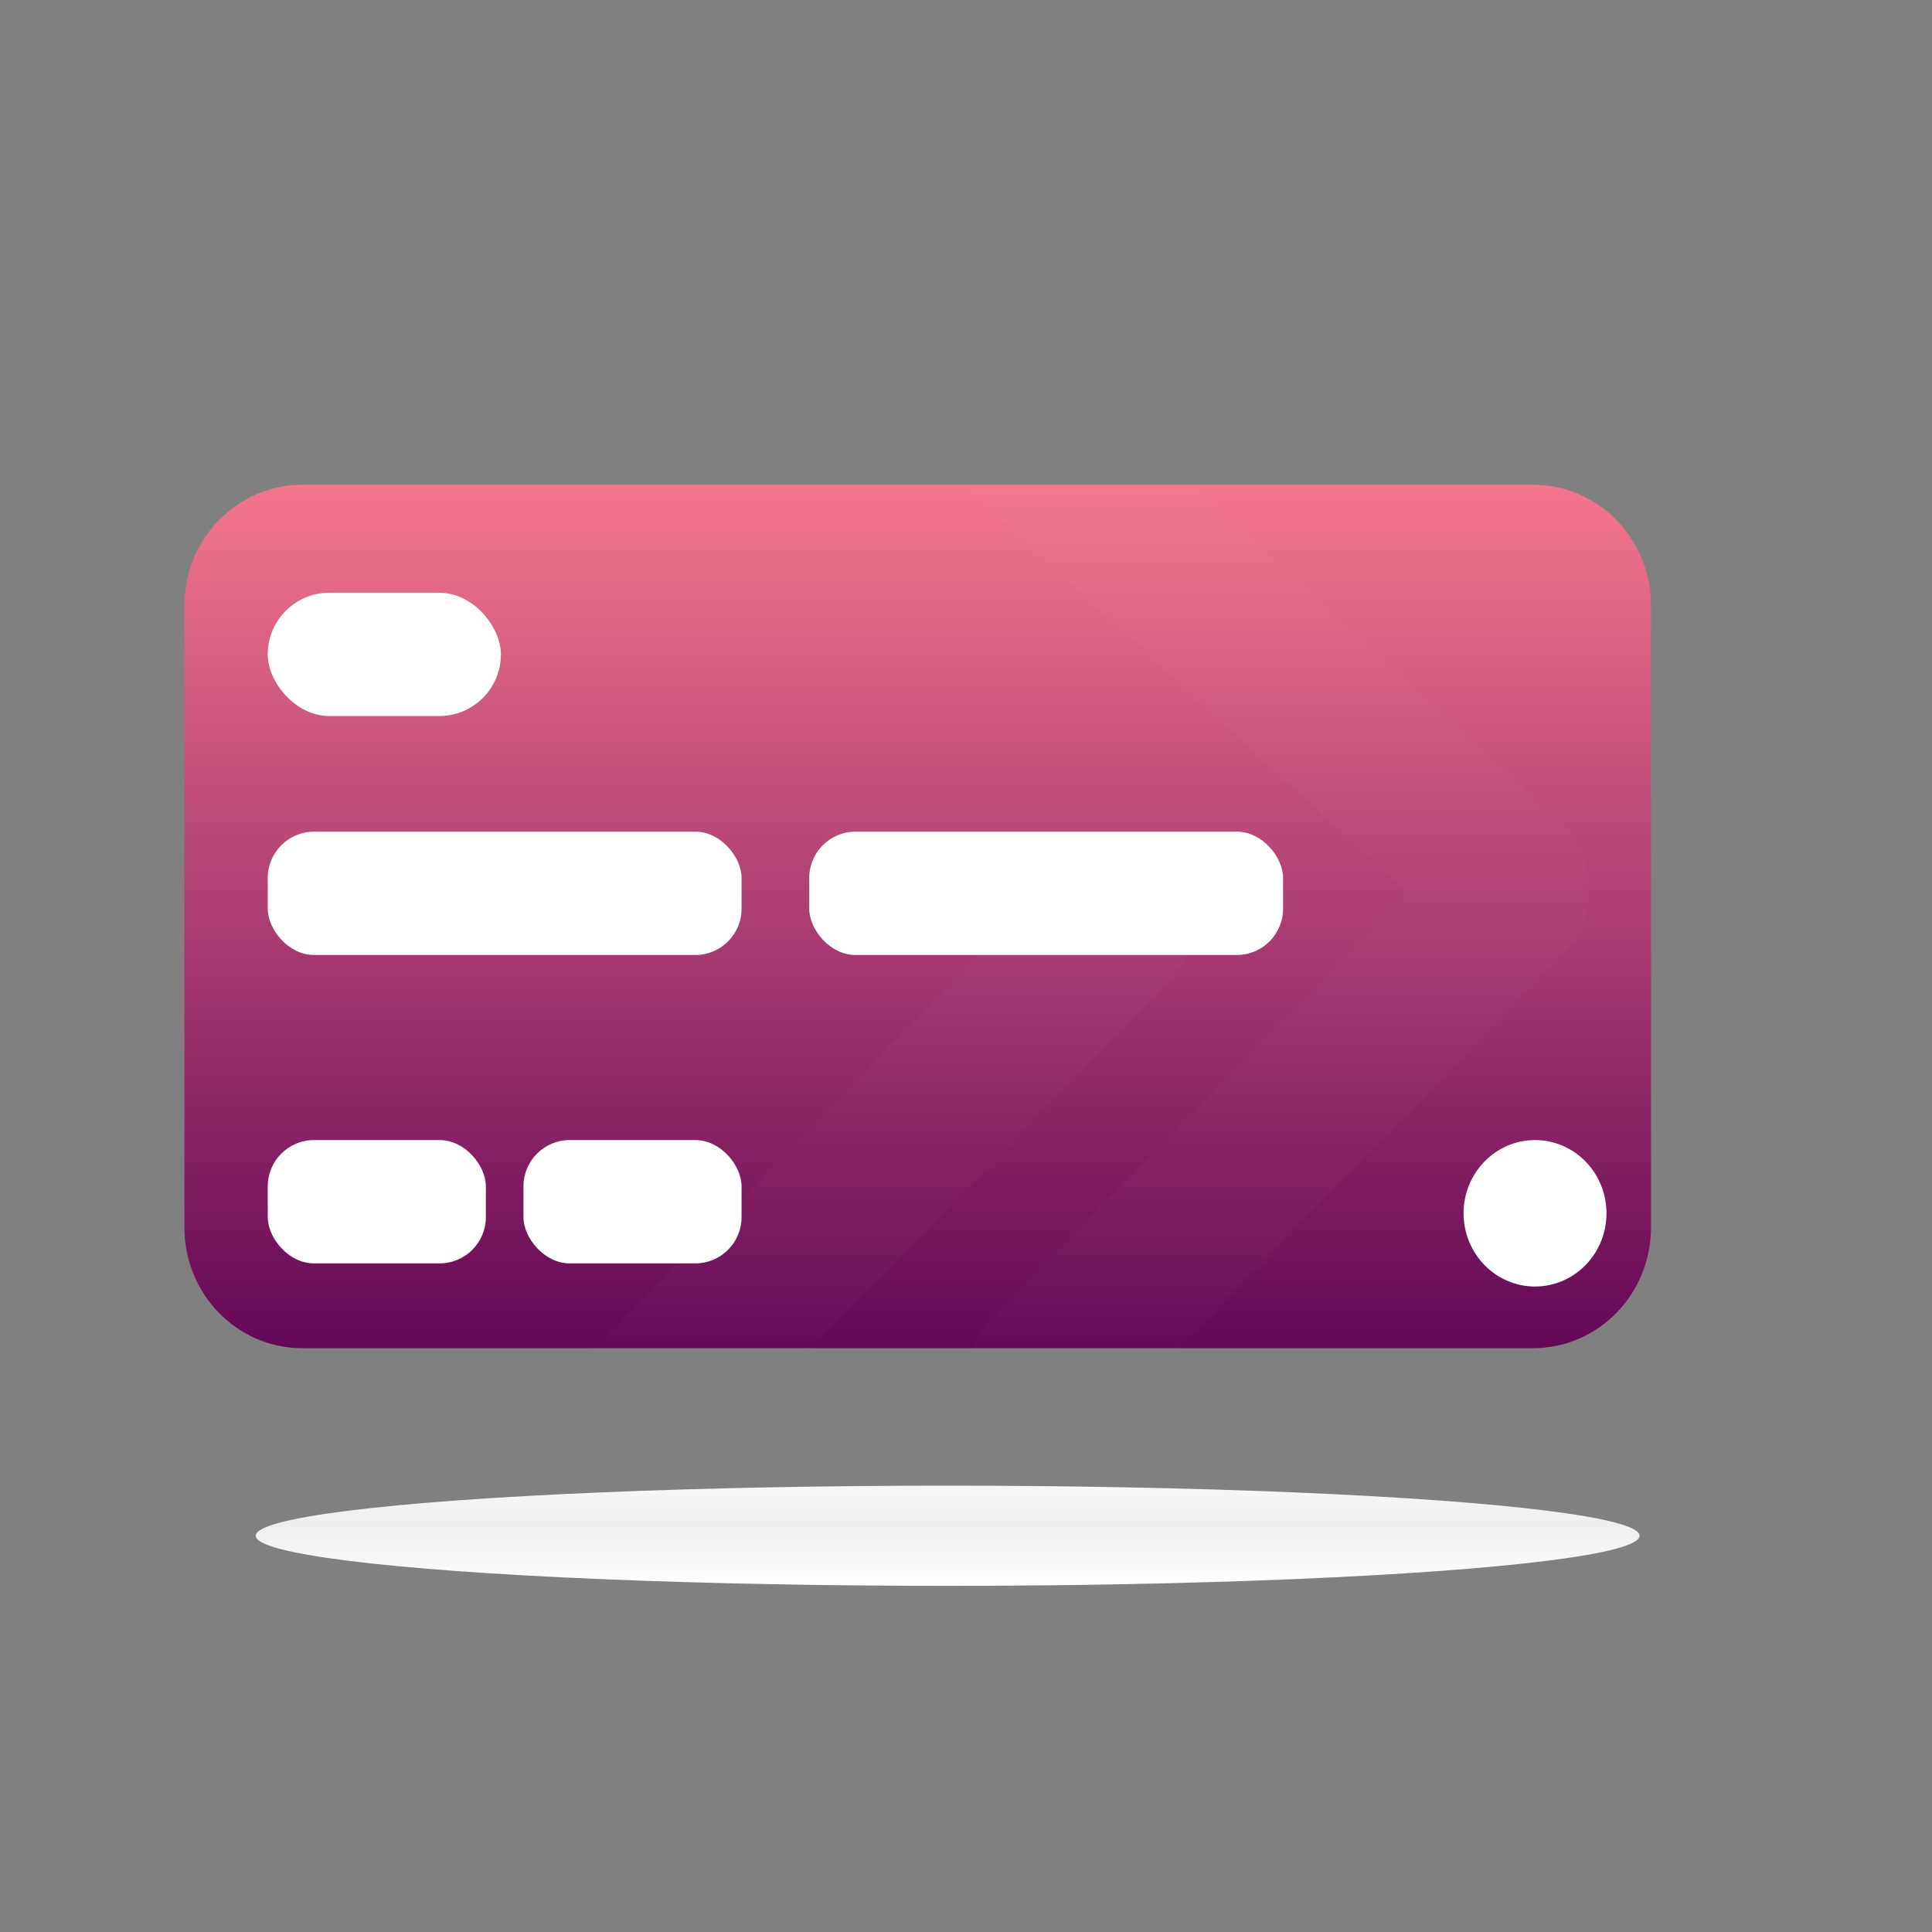 <?xml version="1.0" encoding="UTF-8"?>
<svg width="72px" height="72px" viewBox="0 0 72 72" version="1.1" xmlns="http://www.w3.org/2000/svg" xmlns:xlink="http://www.w3.org/1999/xlink">
    <rect x="0" y="0" width="72" height="72" fill="#808080" stroke="none"/>
    <title>B35B3D49-A454-4549-AAEF-C34956150A32</title>
    <defs>
        <linearGradient x1="50%" y1="0%" x2="50%" y2="100%" id="linearGradient-1">
            <stop stop-color="#F4758D" offset="0%"></stop>
            <stop stop-color="#640757" offset="100%"></stop>
        </linearGradient>
        <polygon id="path-2" points="0 0 55.699 0 55.699 32.177 0 32.177"></polygon>
        <linearGradient x1="38.566%" y1="-105.027%" x2="73.276%" y2="365.587%" id="linearGradient-4">
            <stop stop-color="#FFFFFF" offset="0%"></stop>
            <stop stop-color="#DCD8DD" offset="100%"></stop>
        </linearGradient>
        <polygon id="path-5" points="0 0 54.656 0 54.656 32.177 0 32.177"></polygon>
        <linearGradient x1="19.703%" y1="-105.027%" x2="111.674%" y2="365.587%" id="linearGradient-7">
            <stop stop-color="#FFFFFF" offset="0%"></stop>
            <stop stop-color="#DCD8DD" offset="100%"></stop>
        </linearGradient>
        <polygon id="path-8" points="0 0 55.699 0 55.699 32.177 0 32.177"></polygon>
        <linearGradient x1="50%" y1="100%" x2="50%" y2="0%" id="linearGradient-10">
            <stop stop-color="#FFFFFF" offset="0%"></stop>
            <stop stop-color="#EEEEEE" offset="60.681%"></stop>
            <stop stop-color="#F8F8F8" offset="100%"></stop>
        </linearGradient>
    </defs>
    <g id="8.2-Bills-All" stroke="none" stroke-width="1" fill="none" fill-rule="evenodd">
        <g id="8.4-PDAM-Payment---Select-Payment" transform="translate(-32, -470)">
            <g id="Group-13" transform="translate(16, 437)">
                <g id="group-copy-9" transform="translate(0, 33)">
                    <g id="illu/cc" transform="translate(16, 0)">
                        <g id="group_3_copy_3" transform="translate(5.268, 16.2)">
                            <g id="Group" transform="translate(0, 1.7)">
                                <g transform="translate(1.604, 0.166)">
                                    <g id="3o8rkpghne-link" fill="url(#linearGradient-1)" fill-rule="nonzero">
                                        <path d="M4.39,0 L50.265,0 C52.69,0 54.656,2.015 54.656,4.5 L54.656,27.677 C54.656,30.162 52.69,32.177 50.265,32.177 L4.39,32.177 C1.966,32.177 0,30.162 0,27.677 L0,4.5 C0,2.015 1.966,0 4.39,0 Z" id="3o8rkpghne"></path>
                                    </g>
                                    <g id="Clipped" transform="translate(0, -0)">
                                        <mask id="mask-3" fill="white">
                                            <use xlink:href="#path-2"></use>
                                        </mask>
                                        <g id="3o8rkpghne"></g>
                                        <path d="M32.853,-4.36 L51.365,12.643 C52.05,13.272 52.369,14.164 52.307,15.037 C52.389,15.878 52.116,16.751 51.486,17.396 L34.035,35.284 C32.922,36.424 31.119,36.424 30.007,35.284 C28.895,34.144 28.895,32.296 30.007,31.156 L45.566,15.207 L29.007,-0.003 C27.834,-1.08 27.735,-2.929 28.787,-4.131 L28.796,-4.141 C29.859,-5.346 31.673,-5.444 32.853,-4.36 Z" id="Combined-Shape" fill-opacity="0.5" fill="url(#linearGradient-4)" fill-rule="nonzero" opacity="0.184" mask="url(#mask-3)"></path>
                                    </g>
                                    <g id="Clipped">
                                        <mask id="mask-6" fill="white">
                                            <use xlink:href="#path-5"></use>
                                        </mask>
                                        <g id="3o8rkpghne"></g>
                                        <path d="M15.187,32.305 L32.639,14.418 C33.751,13.278 35.554,13.278 36.666,14.418 C37.779,15.558 37.779,17.406 36.666,18.546 L19.214,36.434 C18.102,37.574 16.299,37.574 15.187,36.434 C14.075,35.294 14.075,33.445 15.187,32.306 L15.187,32.305 Z" id="Path" fill-opacity="0.5" fill="url(#linearGradient-7)" fill-rule="nonzero" opacity="0.184" mask="url(#mask-6)"></path>
                                    </g>
                                    <g id="Clipped" transform="translate(0, -0)">
                                        <mask id="mask-9" fill="white">
                                            <use xlink:href="#path-8"></use>
                                        </mask>
                                        <g id="3o8rkpghne"></g>
                                    </g>
                                    <g id="Clipped" transform="translate(1.756, 1.8)" fill="#FFFFFF" fill-rule="nonzero">
                                        <g id="Group" transform="translate(1.194, 1.7)">
                                            <g transform="translate(0.156, 0.18)">
                                                <ellipse id="Oval" cx="47.228" cy="23.47" rx="2.663" ry="2.729"></ellipse>
                                                <rect id="Rectangle" x="0" y="0.343" width="8.689" height="4.596" rx="2.298"></rect>
                                                <rect id="Rectangle" x="0" y="9.248" width="17.658" height="4.596" rx="1.724"></rect>
                                                <rect id="Rectangle" x="20.18" y="9.248" width="17.658" height="4.596" rx="1.724"></rect>
                                                <rect id="Rectangle" x="0" y="20.741" width="8.128" height="4.596" rx="1.724"></rect>
                                                <rect id="Rectangle" x="9.53" y="20.741" width="8.128" height="4.596" rx="1.724"></rect>
                                            </g>
                                        </g>
                                    </g>
                                </g>
                                <ellipse id="Oval" fill="url(#linearGradient-10)" fill-rule="nonzero" cx="30.048" cy="39.333" rx="25.786" ry="1.867"></ellipse>
                            </g>
                        </g>
                    </g>
                </g>
            </g>
        </g>
    </g>
</svg>